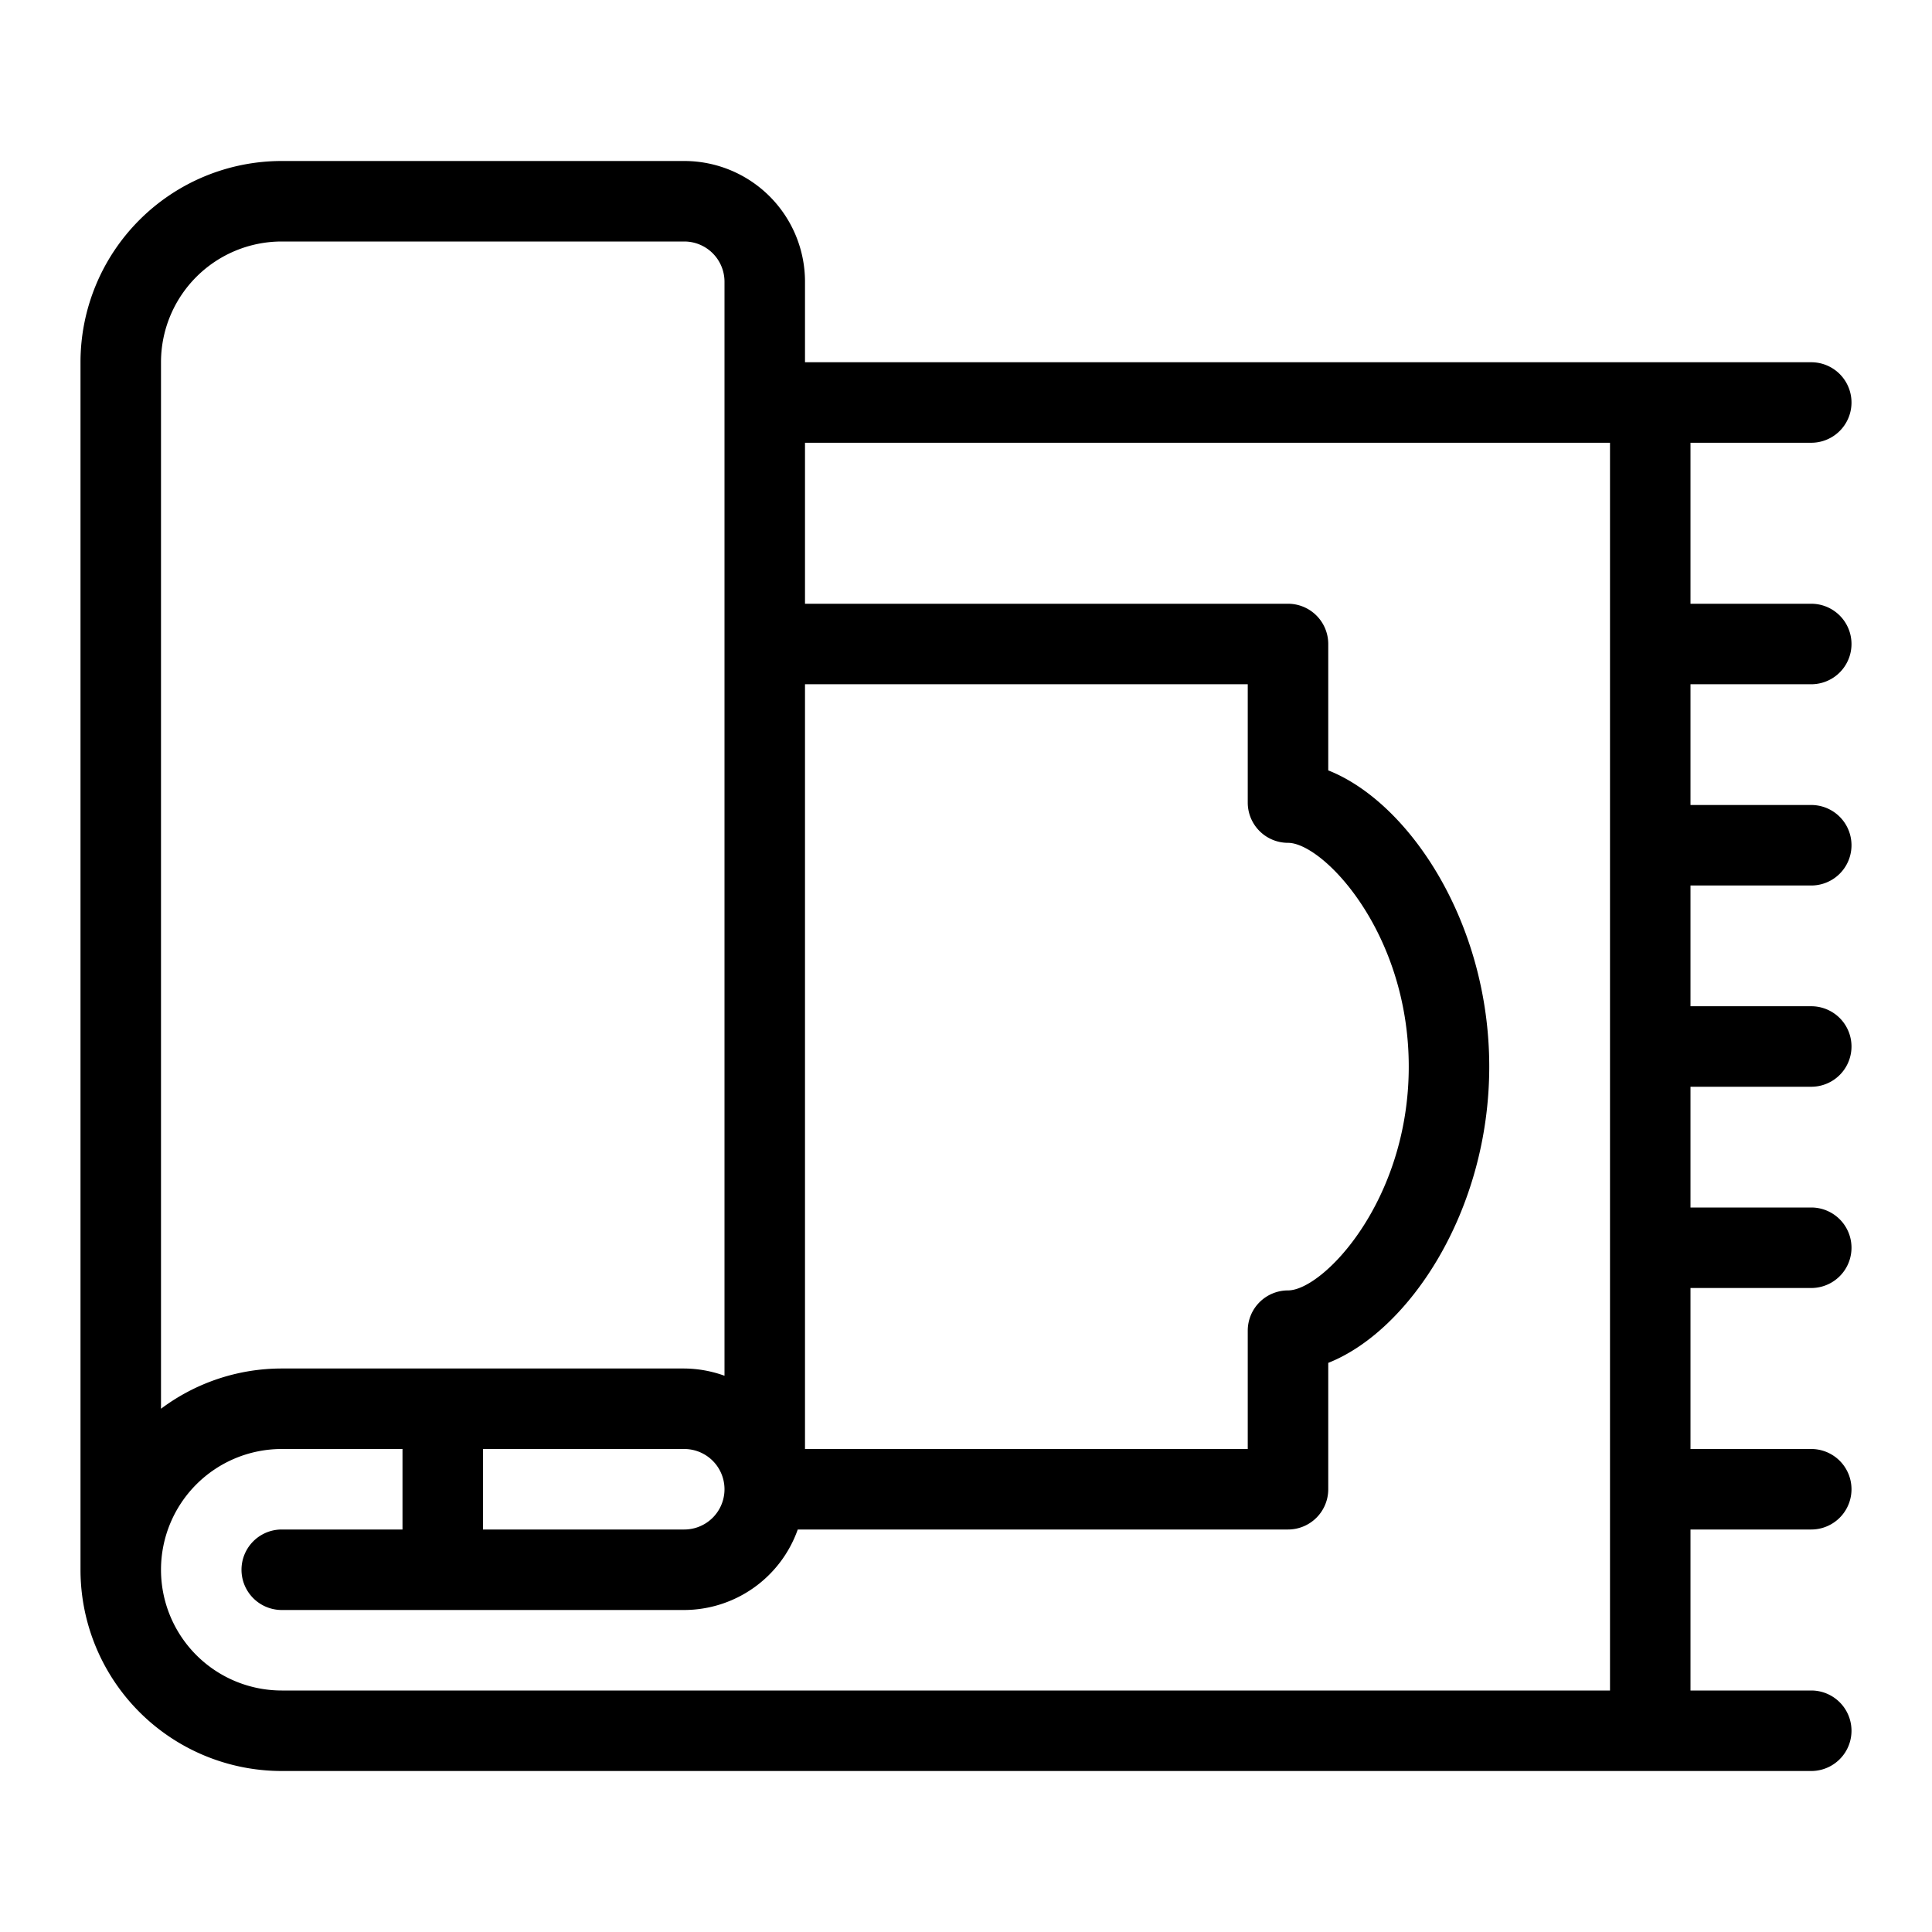 <svg id="icon" xmlns="http://www.w3.org/2000/svg" viewBox="0 0 48 48"><title>Prayer Rug</title><path d="M45,11a1,1,0,0,0,0-2H20V7a3,3,0,0,0-3-3H7A5,5,0,0,0,2,9V39a5,5,0,0,0,5,5H45a1,1,0,0,0,0-2H42V38h3a1,1,0,0,0,0-2H42V32h3a1,1,0,0,0,0-2H42V27h3a1,1,0,0,0,0-2H42V22h3a1,1,0,0,0,0-2H42V17h3a1,1,0,0,0,0-2H42V11ZM32,20.94c.87,0,3,2.22,3,5.56s-2.13,5.56-3,5.56a1,1,0,0,0-1,1V36H20V17H31v2.94A1,1,0,0,0,32,20.94ZM17,36a1,1,0,0,1,0,2H12V36ZM7,6H17a1,1,0,0,1,1,1V34.18A3,3,0,0,0,17,34H7a5,5,0,0,0-3,1V9A3,3,0,0,1,7,6ZM4,39a3,3,0,0,1,3-3h3v2H7a1,1,0,0,0,0,2H17a3,3,0,0,0,2.82-2H32a1,1,0,0,0,1-1V33.86c2-.79,4-3.77,4-7.36s-2-6.57-4-7.36V16a1,1,0,0,0-1-1H20V11H40V42H7A3,3,0,0,1,4,39Z"/></svg>